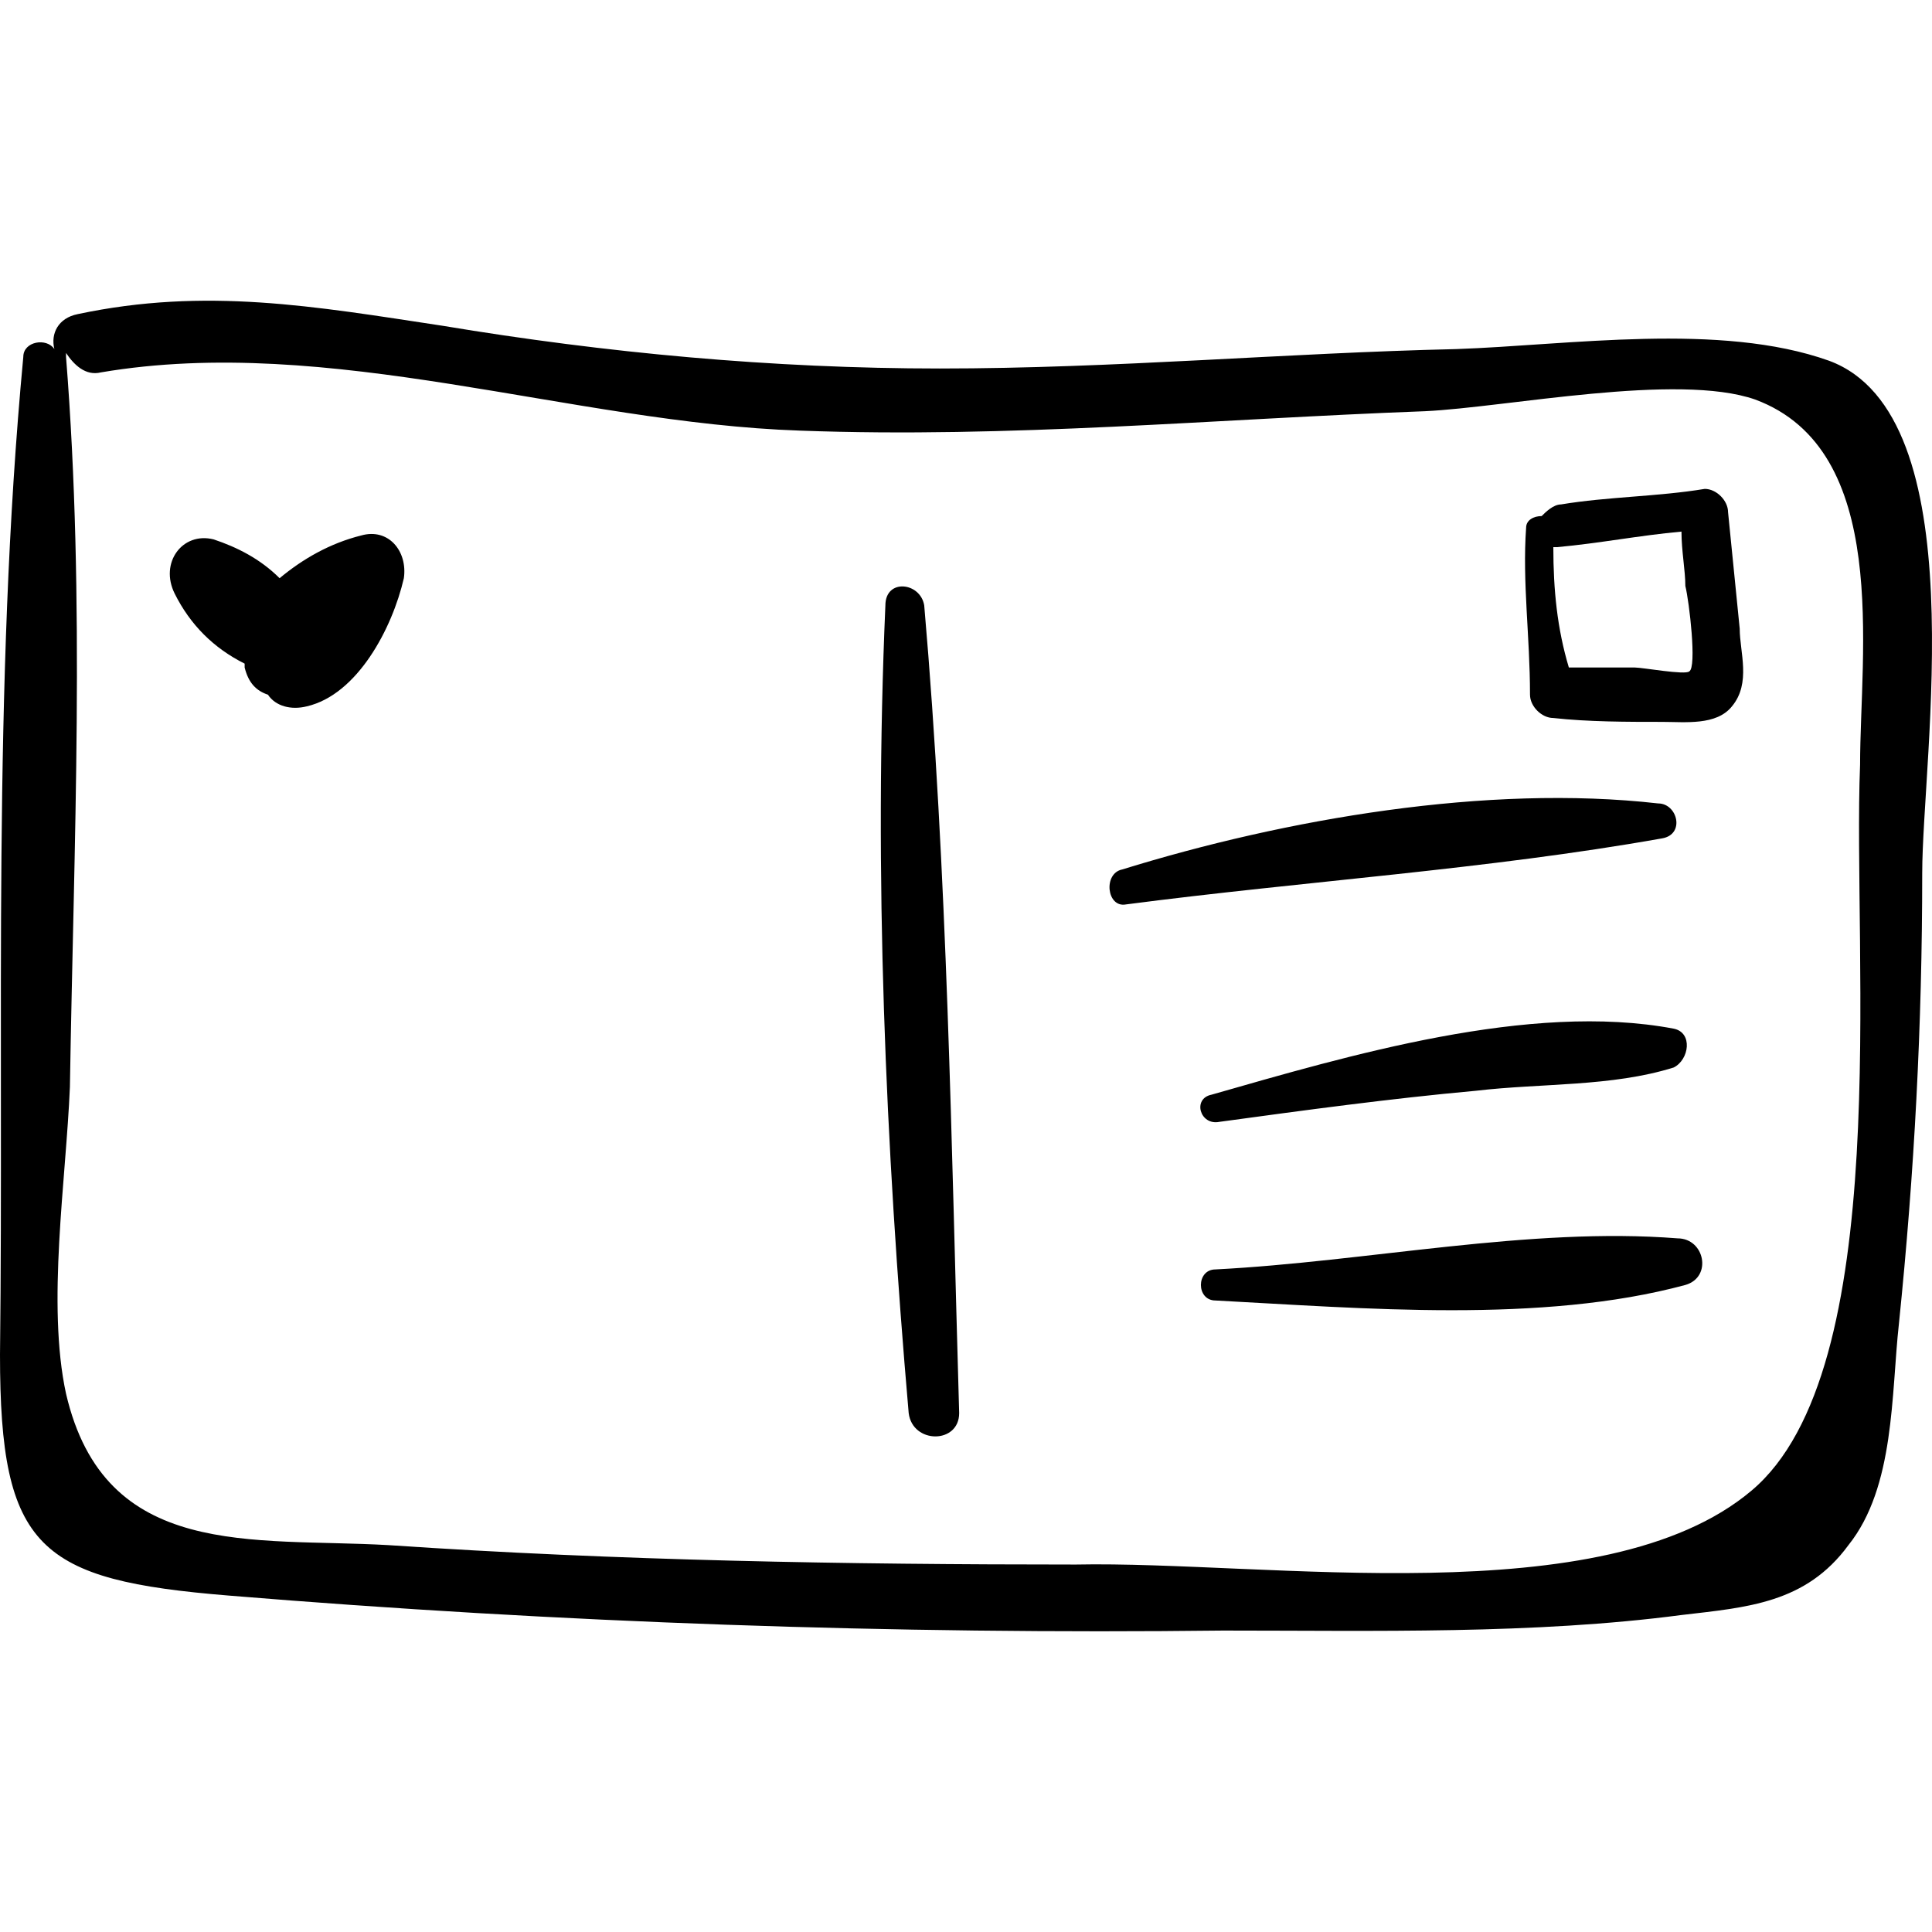 <?xml version="1.0" encoding="iso-8859-1"?>
<!-- Generator: Adobe Illustrator 16.0.0, SVG Export Plug-In . SVG Version: 6.00 Build 0)  -->
<!DOCTYPE svg PUBLIC "-//W3C//DTD SVG 1.1//EN" "http://www.w3.org/Graphics/SVG/1.1/DTD/svg11.dtd">
<svg version="1.1" id="Capa_1" xmlns="http://www.w3.org/2000/svg" xmlns:xlink="http://www.w3.org/1999/xlink" x="0px" y="0px"
	 width="304.481px" height="304.481px" viewBox="0 0 304.481 304.481" style="enable-background:new 0 0 304.481 304.481;"
	 xml:space="preserve">
<g>
	<g>
		<g>
			<path d="M288.252,56.851c-17.137-6.12-41.004-2.448-58.752-1.836c-26.928,0.612-53.855,3.06-81.396,3.06
				c-26.316,0-52.632-2.448-78.336-6.732c-20.196-3.06-37.332-6.12-57.528-1.836c-3.06,0.612-4.284,3.06-3.672,5.508
				c-1.224-1.836-4.896-1.224-4.896,1.224C-1.224,108.259,0.612,161.503,0,213.522c0,30.601,6.12,35.496,36.108,37.943
				c52.02,4.284,104.652,6.12,156.671,5.509c23.869,0,48.961,0.611,72.217-2.448c10.404-1.224,19.584-1.836,26.316-11.017
				c7.344-9.18,6.731-23.867,7.954-34.884c2.449-23.868,3.673-47.124,3.673-70.992C302.939,119.276,311.508,65.42,288.252,56.851z
				 M276.012,234.943c-23.256,19.584-76.5,11.017-106.487,11.628c-36.107,0-72.215-0.611-108.323-3.061
				c-21.42-1.225-44.676,2.448-50.796-23.867c-3.06-14.076,0-33.66,0.612-48.349c0.612-38.556,2.448-76.5-0.612-115.056
				c0,0,0,0,0-0.612c1.224,1.836,3.06,3.672,5.508,3.06c36.108-6.12,74.052,7.956,110.16,9.18c33.049,1.224,65.483-1.836,98.53-3.06
				c12.854-0.612,39.781-6.12,52.021-1.836c21.42,7.956,16.523,39.78,16.523,57.528
				C291.924,150.488,298.656,215.972,276.012,234.943z"/>
			<path d="M145.656,95.408c-0.612-3.672-6.12-4.284-6.12,0c-1.836,42.228,0,85.067,3.672,127.295c0.612,4.896,7.956,4.896,7.956,0
				C149.94,180.476,149.328,137.636,145.656,95.408z"/>
			<path d="M261.324,126.62c-26.928-3.06-58.752,2.448-84.455,10.404c-3.062,0.612-2.449,6.12,0.611,5.508
				c28.151-3.672,56.916-5.508,84.454-10.404C265.607,131.516,264.385,126.62,261.324,126.62z"/>
			<path d="M263.771,162.115c-22.644-4.283-51.408,4.284-72.828,10.404c-3.06,0.611-1.836,4.896,1.225,4.284
				c13.465-1.837,26.928-3.673,40.393-4.896c10.404-1.224,21.421-0.611,31.212-3.672
				C266.221,167.011,266.832,162.728,263.771,162.115z"/>
			<path d="M264.385,195.164c-23.256-1.837-48.961,3.672-72.828,4.896c-3.061,0-3.061,4.896,0,4.896
				c23.257,1.226,51.408,3.673,74.052-2.447C269.893,201.283,268.668,195.164,264.385,195.164z"/>
			<path d="M274.176,99.08c-0.61-6.12-1.223-12.24-1.836-18.36c0-1.836-1.836-3.672-3.672-3.672
				c-7.344,1.224-15.299,1.224-22.645,2.448c-1.224,0-2.447,1.224-3.06,1.836c-1.225,0-2.449,0.612-2.449,1.836
				c-0.61,8.568,0.613,17.136,0.613,26.316c0,1.836,1.836,3.672,3.672,3.672c5.508,0.612,11.627,0.612,17.135,0.612
				c3.673,0,8.568,0.612,11.019-2.448C276.012,107.648,274.176,102.752,274.176,99.08z M266.221,105.811
				c-0.612,0.612-7.344-0.612-8.567-0.612c-3.672,0-6.732,0-10.404,0c-1.836-6.12-2.447-12.24-2.447-18.972h0.611
				c6.731-0.612,12.852-1.836,19.584-2.448c0,3.06,0.611,6.12,0.611,8.568C266.221,94.796,267.443,105.2,266.221,105.811z"/>
			<path d="M56.916,84.392c-4.896,1.224-9.18,3.672-12.852,6.732c-3.06-3.06-6.732-4.896-10.404-6.12
				c-4.896-1.224-8.568,3.672-6.12,8.568c2.448,4.896,6.12,8.568,11.016,11.016c0,0,0,0,0,0.612
				c0.612,2.448,1.836,3.672,3.672,4.284c1.224,1.836,3.672,2.448,6.12,1.836c7.956-1.836,13.464-12.24,15.3-20.196
				C64.26,86.84,61.2,83.167,56.916,84.392z"/>
		</g>
	</g>
</g>
<g>
</g>
<g>
</g>
<g>
</g>
<g>
</g>
<g>
</g>
<g>
</g>
<g>
</g>
<g>
</g>
<g>
</g>
<g>
</g>
<g>
</g>
<g>
</g>
<g>
</g>
<g>
</g>
<g>
</g>
</svg>
